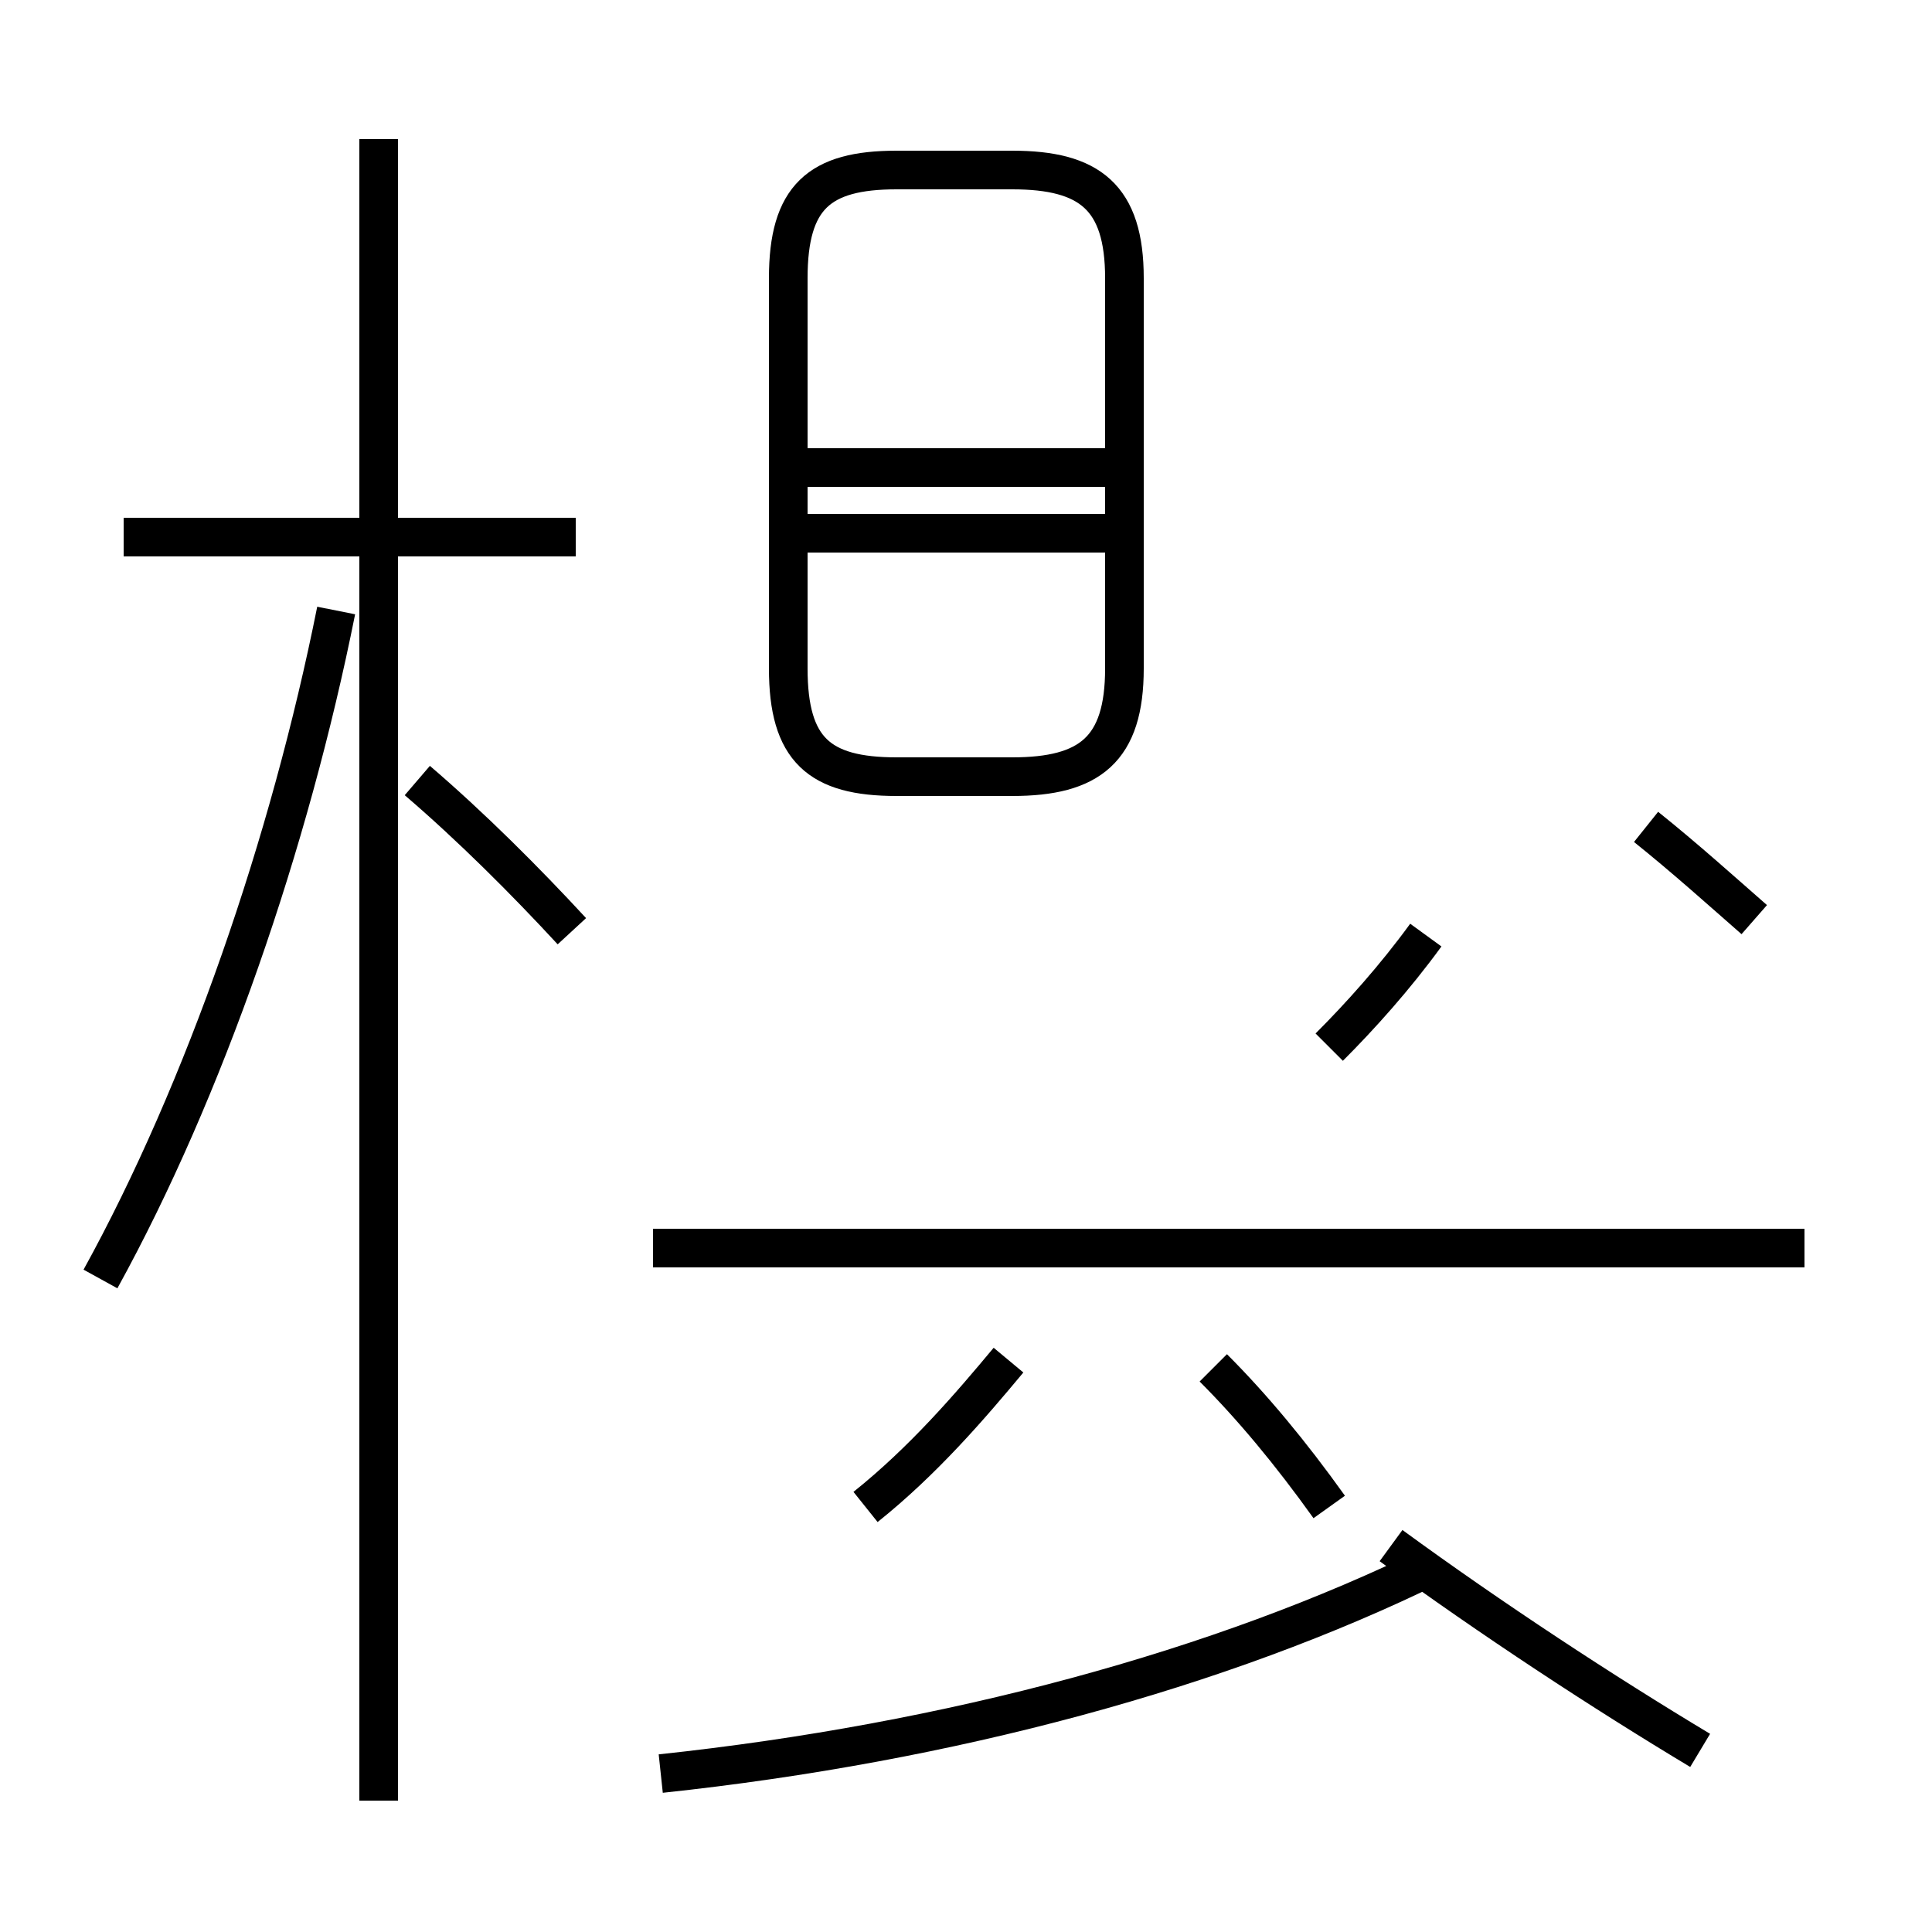 <?xml version='1.0' encoding='utf8'?>
<svg viewBox="0.0 -44.0 50.0 50.0" version="1.1" xmlns="http://www.w3.org/2000/svg">
<rect x="0.0" y="-44.0" width="50.0" height="50.0" fill="#808080" stroke="none"/>
<rect x="-1000" y="-1000" width="2000" height="2000" stroke="white" fill="white"/>
<g style="fill:none; stroke:#000000;  stroke-width:1">
<path d="M 14.9 30.1 L 3.2 30.1 M 9.8 -2.6 L 9.8 40.4 M 2.6 10.9 C 5.3 15.8 7.5 22.2 8.7 28.2 M 14.8 19.9 C 13.6 21.2 12.2 22.6 10.8 23.8 M 23.2 23.9 L 26.2 23.9 C 28.2 23.9 29.1 24.6 29.1 26.7 L 29.1 36.8 C 29.1 38.9 28.2 39.6 26.2 39.6 L 23.2 39.6 C 21.2 39.6 20.4 38.9 20.4 36.8 L 20.4 26.7 C 20.4 24.6 21.2 23.9 23.2 23.9 Z M 28.6 31.9 L 20.8 31.9 M 28.6 30.2 L 20.8 30.2 M 34.4 16.9 C 35.2 17.7 36.1 18.7 36.9 19.8 M 45.4 20.2 C 44.6 20.9 43.6 21.8 42.6 22.6 M 34.4 5.0 C 33.4 6.4 32.4 7.6 31.4 8.6 M 17.1 -1.9 C 24.6 -1.1 31.6 0.8 37.1 3.5 M 44.0 -1.3 C 41.5 0.2 38.6 2.1 36.0 4.0 M 22.4 5.0 C 23.9 6.2 25.1 7.6 26.1 8.8 M 46.7 11.7 L 16.9 11.7" transform="scale(1, -1)" />
</g>
</svg>
